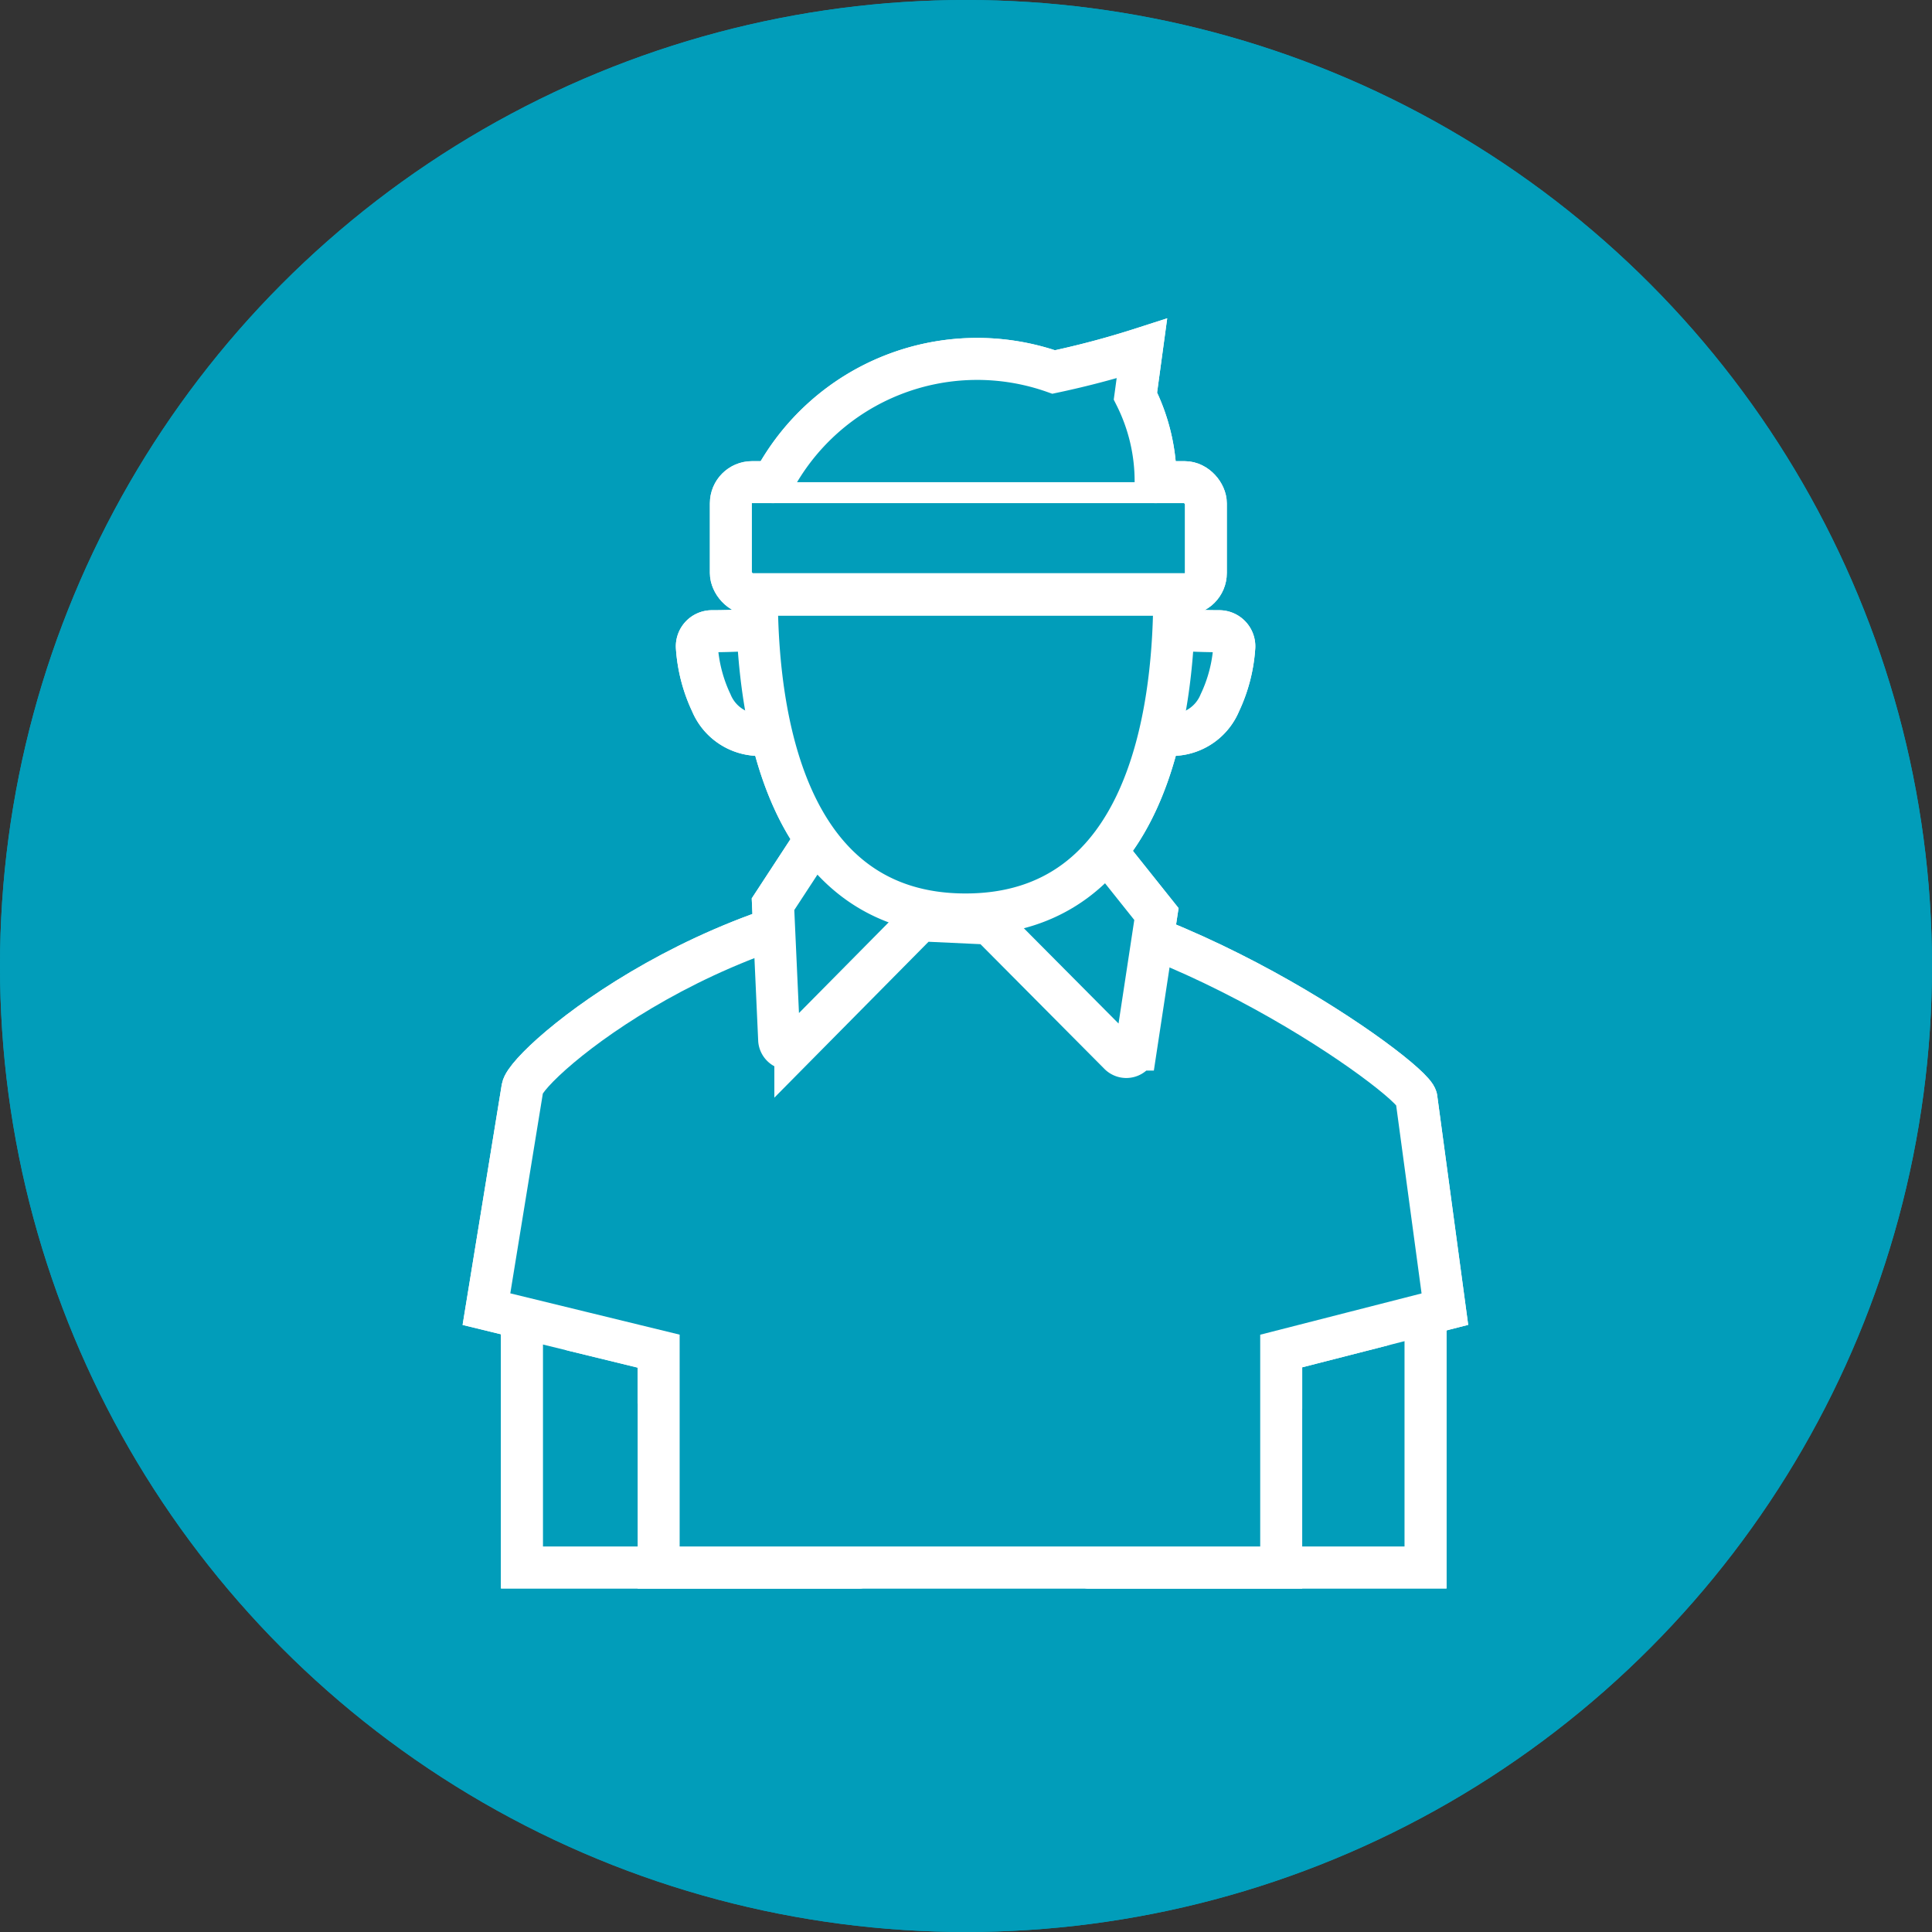 <svg xmlns="http://www.w3.org/2000/svg" width="46" height="46" viewBox="0 0 46 46"><rect x="0" y="0" width="46" height="46" fill="#333333" stroke="none"/><g transform="translate(-284 -145)"><g transform="translate(284 145)" fill="#019dba" stroke="#019dba" stroke-width="5"><circle cx="23" cy="23" r="23" stroke="none"/><circle cx="23" cy="23" r="20.5" fill="none"/></g><path d="M41.808,122.155V128.1h8.026" transform="translate(254.62 54.221)" fill="#019dba" stroke="#fff" stroke-linecap="round" stroke-miterlimit="10" stroke-width="1"/><path d="M63.321,122.155V128.1H55.3" transform="translate(254.62 54.221)" fill="#019dba" stroke="#fff" stroke-linecap="round" stroke-miterlimit="10" stroke-width="1"/><path d="M63.782,121.949l-.679-5.026c-.1-.483-6.018-4.755-10.667-4.808-5.793-.066-10.5,3.964-10.616,4.567l-.858,5.267,4.1,1V128.1H59.885v-5.154Z" transform="translate(254.62 54.221)" fill="#019dba" stroke="#fff" stroke-linecap="round" stroke-miterlimit="10" stroke-width="1"/><rect width="11.308" height="2.667" rx="0.503" stroke-width="1" fill="#019dba" stroke="#fff" stroke-linecap="round" stroke-miterlimit="10" transform="translate(301.402 156.48)"/><path d="M57.34,108.276a1.241,1.241,0,0,0,1.084-.764,3.655,3.655,0,0,0,.344-1.328.359.359,0,0,0-.356-.376c-.361,0-.647-.015-.647-.015" transform="translate(254.62 54.221)" fill="#019dba" stroke="#fff" stroke-linecap="round" stroke-miterlimit="10" stroke-width="1"/><path d="M47.4,108.276a1.241,1.241,0,0,1-1.084-.764,3.655,3.655,0,0,1-.344-1.328.359.359,0,0,1,.356-.376c.361,0,.647-.015.647-.015" transform="translate(254.62 54.221)" fill="#019dba" stroke="#fff" stroke-linecap="round" stroke-miterlimit="10" stroke-width="1"/><path d="M47.785,112.308l1.308-2h6.039l1.782,2.234-.491,3.227a.234.234,0,0,1-.4.1l-3.081-3.1-1.653-.077-2.972,3.005a.234.234,0,0,1-.385-.151Z" transform="translate(254.62 54.221)" fill="#019dba" stroke="#fff" stroke-miterlimit="10" stroke-width="1"/><path d="M57.1,104.94a.224.224,0,0,1,.237.212c-.029,2.561-.616,7.4-4.968,7.4s-4.939-4.839-4.968-7.4a.224.224,0,0,1,.237-.212Z" transform="translate(254.62 54.221)" fill="#019dba" stroke="#fff" stroke-linecap="round" stroke-miterlimit="10" stroke-width="1"/><path d="M47.785,102.259a5.492,5.492,0,0,1,6.683-2.623,21.157,21.157,0,0,0,2.1-.559l-.154,1.131a4.521,4.521,0,0,1,.481,2.051" transform="translate(254.62 54.221)" fill="#019dba" stroke="#fff" stroke-linecap="round" stroke-miterlimit="10" stroke-width="1"/><path d="M41.808,122.155V128.1h8.026" transform="translate(254.62 54.221)" fill="#019dba" stroke="#fff" stroke-linecap="round" stroke-miterlimit="10" stroke-width="1"/><path d="M63.321,122.155V128.1H55.3" transform="translate(254.62 54.221)" fill="#019dba" stroke="#fff" stroke-linecap="round" stroke-miterlimit="10" stroke-width="1"/><path d="M63.782,121.949l-.679-5.026c-.1-.483-6.018-4.755-10.667-4.808-5.793-.066-10.5,3.964-10.616,4.567l-.858,5.267,4.1,1V128.1H59.885v-5.154Z" transform="translate(254.62 54.221)" fill="#019dba" stroke="#fff" stroke-linecap="round" stroke-miterlimit="10" stroke-width="1"/><rect width="11.308" height="2.667" rx="0.503" stroke-width="1" fill="#019dba" stroke="#fff" stroke-linecap="round" stroke-miterlimit="10" transform="translate(301.402 156.48)"/><path d="M57.34,108.276a1.241,1.241,0,0,0,1.084-.764,3.655,3.655,0,0,0,.344-1.328.359.359,0,0,0-.356-.376c-.361,0-.647-.015-.647-.015" transform="translate(254.62 54.221)" fill="#019dba" stroke="#fff" stroke-linecap="round" stroke-miterlimit="10" stroke-width="1"/><path d="M47.4,108.276a1.241,1.241,0,0,1-1.084-.764,3.655,3.655,0,0,1-.344-1.328.359.359,0,0,1,.356-.376c.361,0,.647-.015.647-.015" transform="translate(254.62 54.221)" fill="#019dba" stroke="#fff" stroke-linecap="round" stroke-miterlimit="10" stroke-width="1"/><path d="M47.785,112.308l1.308-2h6.039l1.782,2.234-.491,3.227a.234.234,0,0,1-.4.1l-3.081-3.1-1.653-.077-2.972,3.005a.234.234,0,0,1-.385-.151Z" transform="translate(254.62 54.221)" fill="#019dba" stroke="#fff" stroke-miterlimit="10" stroke-width="1"/><path d="M57.1,104.94a.224.224,0,0,1,.237.212c-.029,2.561-.616,7.4-4.968,7.4s-4.939-4.839-4.968-7.4a.224.224,0,0,1,.237-.212Z" transform="translate(254.62 54.221)" fill="#019dba" stroke="#fff" stroke-linecap="round" stroke-miterlimit="10" stroke-width="1"/><path d="M47.785,102.259a5.492,5.492,0,0,1,6.683-2.623,21.157,21.157,0,0,0,2.1-.559l-.154,1.131a4.521,4.521,0,0,1,.481,2.051" transform="translate(254.62 54.221)" fill="#019dba" stroke="#fff" stroke-linecap="round" stroke-miterlimit="10" stroke-width="1"/></g></svg>